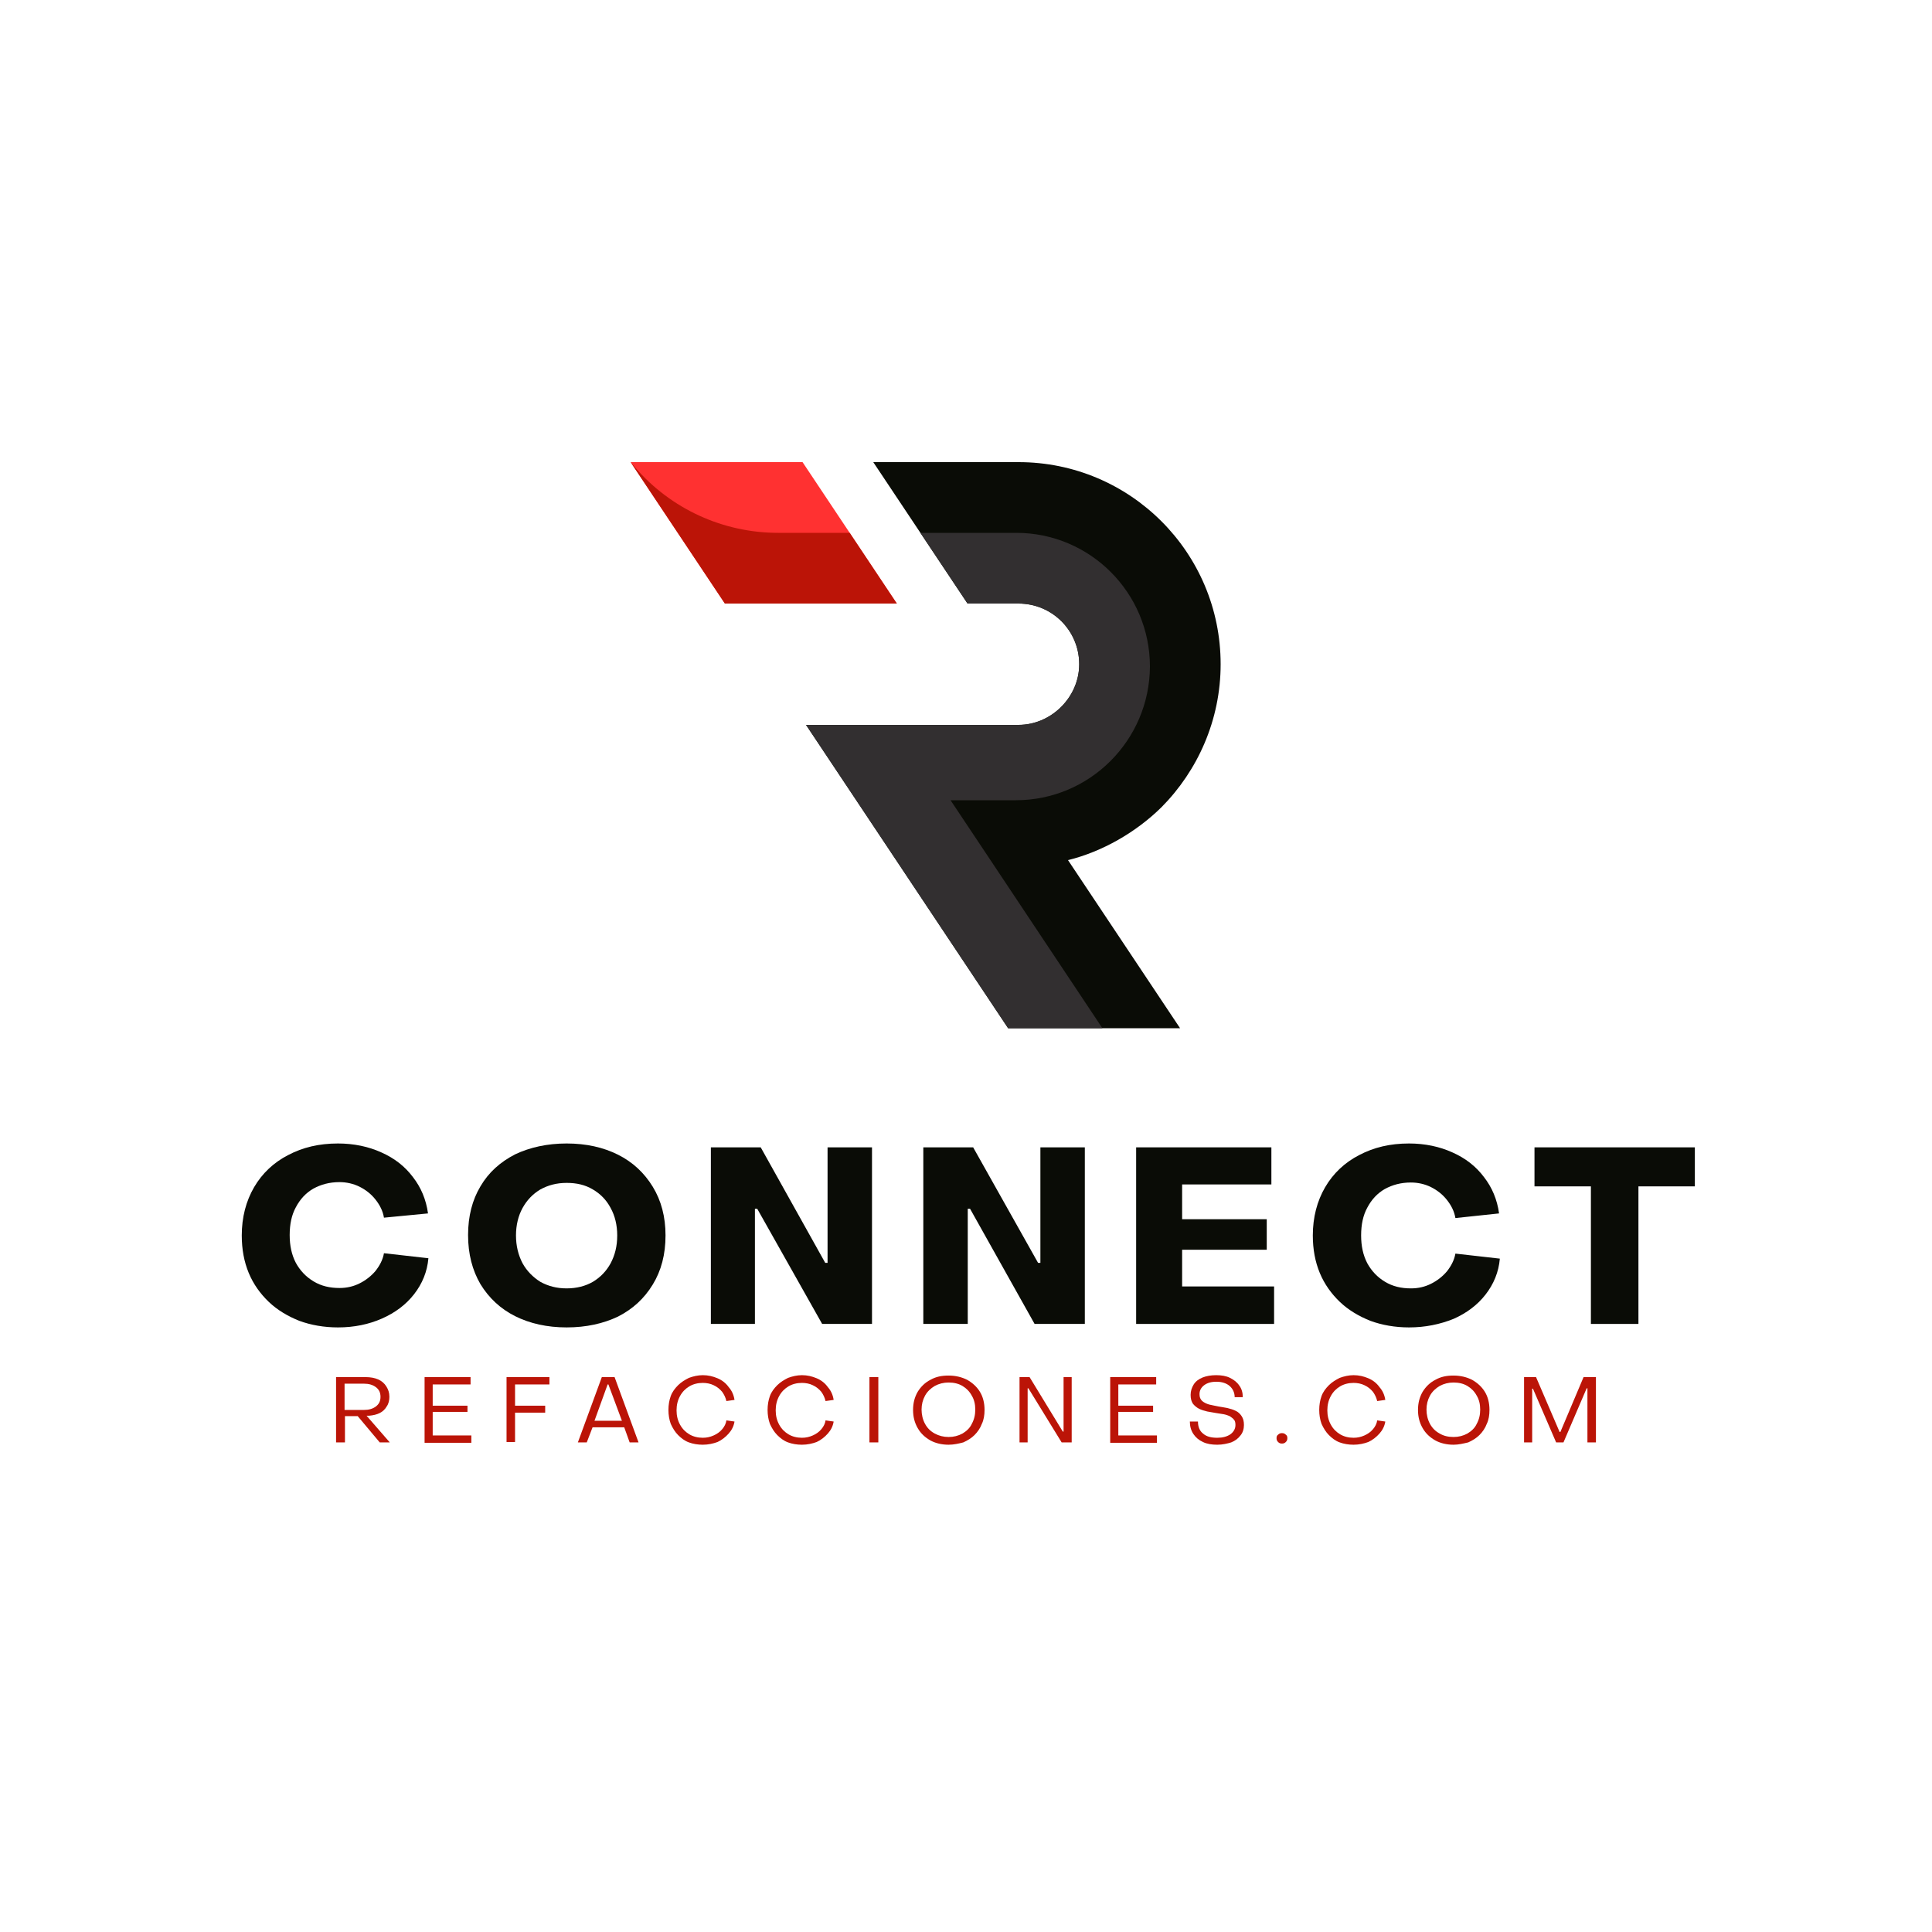 <?xml version="1.0" encoding="utf-8"?>
<!-- Generator: Adobe Illustrator 19.2.1, SVG Export Plug-In . SVG Version: 6.00 Build 0)  -->
<svg version="1.1" id="Layer_1" xmlns="http://www.w3.org/2000/svg" xmlns:xlink="http://www.w3.org/1999/xlink" x="0px" y="0px"
	 viewBox="0 0 500 500" style="enable-background:new 0 0 500 500;" xml:space="preserve">
<style type="text/css">
	.st0{clip-path:url(#SVGID_2_);}
	.st1{fill:#0A0C06;}
	.st2{clip-path:url(#SVGID_4_);}
	.st3{fill:#FF3131;}
	.st4{clip-path:url(#SVGID_6_);}
	.st5{fill:#322F30;}
	.st6{clip-path:url(#SVGID_8_);}
	.st7{fill:#BB1407;}
	.st8{clip-path:url(#SVGID_10_);}
	.st9{clip-path:url(#SVGID_12_);}
	.st10{clip-path:url(#SVGID_14_);}
	.st11{clip-path:url(#SVGID_16_);}
</style>
<g>
	<defs>
		<rect id="SVGID_1_" x="208" y="119.6" width="108" height="147"/>
	</defs>
	<clipPath id="SVGID_2_">
		<use xlink:href="#SVGID_1_"  style="overflow:visible;"/>
	</clipPath>
	<g class="st0">
		<path class="st1" d="M276.4,222.6l29,43.5h-44.5L233,224.2l-24.4-36.6c0,0,54.9,0,55,0c8.5,0,15.7-7.2,15.7-15.7
			c0-8.7-7-15.7-15.7-15.7h-13.2l-24.4-36.6h37.6c28.9,0,52.3,23.4,52.3,52.3c0,14.4-5.9,27.5-15.3,37
			C294,215.4,285.3,220.4,276.4,222.6"/>
	</g>
</g>
<g>
	<defs>
		<rect id="SVGID_3_" x="163.1" y="119.6" width="70.2" height="37.8"/>
	</defs>
	<clipPath id="SVGID_4_">
		<use xlink:href="#SVGID_3_"  style="overflow:visible;"/>
	</clipPath>
	<g class="st2">
		<path class="st3" d="M232.1,156.2h-44.5l-24.4-36.6h44.5L232.1,156.2z"/>
	</g>
</g>
<g>
	<defs>
		<rect id="SVGID_5_" x="208" y="137.3" width="90.7" height="129.2"/>
	</defs>
	<clipPath id="SVGID_6_">
		<use xlink:href="#SVGID_5_"  style="overflow:visible;"/>
	</clipPath>
	<g class="st4">
		<path class="st5" d="M262.9,207.1H246l11.4,17.1l27.9,41.9h-24.4l-17.6-26.4l-34.7-52.1c0,0,54.9,0,55,0c8.5,0,15.7-7.2,15.7-15.7
			c0-8.7-7-15.7-15.7-15.7h-13.2l-12.2-18.3h24.8c19.1,0,34.6,15.5,34.6,34.6C297.5,191.6,282,207.1,262.9,207.1"/>
	</g>
</g>
<g>
	<defs>
		<rect id="SVGID_7_" x="163.1" y="119.6" width="70.2" height="37.8"/>
	</defs>
	<clipPath id="SVGID_8_">
		<use xlink:href="#SVGID_7_"  style="overflow:visible;"/>
	</clipPath>
	<g class="st6">
		<path class="st7" d="M163.2,119.6l24.4,36.6h44.5l-12.2-18.3h-18.5c-14.3,0-27.8-6.2-37.1-17L163.2,119.6z"/>
	</g>
</g>
<g>
	<g transform="translate(45.369, 256.932)">
		<path class="st1" d="M42.1,86.6c-3.6,0-7-0.6-10-1.7c-3-1.2-5.7-2.8-7.9-4.9c-2.2-2.1-4-4.6-5.2-7.5c-1.2-2.9-1.8-6.1-1.8-9.7
			c0-4.7,1.1-8.9,3.2-12.5c2.1-3.6,5.1-6.4,8.8-8.3c3.8-2,8-3,12.9-3c4.1,0,7.9,0.8,11.2,2.3c3.4,1.5,6.1,3.6,8.2,6.4
			c2.1,2.7,3.4,5.8,3.9,9.4L54,58.2c-0.3-1.8-1.1-3.3-2.2-4.7c-1.1-1.4-2.5-2.5-4.1-3.3c-1.6-0.8-3.4-1.2-5.2-1.2
			c-2.6,0-4.8,0.6-6.8,1.7c-1.9,1.1-3.4,2.7-4.5,4.8c-1.1,2-1.6,4.4-1.6,7.2c0,2.7,0.5,5.1,1.6,7.2c1.1,2,2.6,3.6,4.6,4.8
			c2,1.2,4.2,1.7,6.7,1.7c1.9,0,3.6-0.4,5.2-1.2c1.6-0.8,3-1.9,4.1-3.2c1.1-1.4,1.9-2.9,2.2-4.6l11.5,1.3c-0.3,3.5-1.6,6.6-3.7,9.3
			c-2.1,2.7-4.9,4.8-8.3,6.3C50.1,85.8,46.3,86.6,42.1,86.6z"/>
	</g>
</g>
<g>
	<g transform="translate(89.337, 256.932)">
		<path class="st1" d="M57.3,86.6c-5,0-9.5-1-13.3-2.9c-3.8-1.9-6.8-4.7-9-8.3c-2.1-3.6-3.2-7.8-3.2-12.7c0-4.9,1.1-9.1,3.2-12.6
			c2.1-3.6,5.1-6.3,9-8.3C47.8,40,52.3,39,57.3,39c5.1,0,9.5,1,13.3,2.9c3.8,1.9,6.8,4.7,9,8.3c2.2,3.6,3.3,7.8,3.3,12.6
			c0,4.9-1.1,9.1-3.3,12.7c-2.2,3.6-5.1,6.3-9,8.3C66.8,85.6,62.4,86.6,57.3,86.6z M57.3,76.5c2.6,0,4.9-0.6,6.8-1.7
			c2-1.2,3.5-2.8,4.6-4.8c1.1-2.1,1.7-4.4,1.7-7.2c0-2.7-0.6-5.1-1.7-7.1c-1.1-2.1-2.7-3.7-4.6-4.8c-2-1.2-4.2-1.7-6.8-1.7
			c-2.6,0-4.8,0.6-6.8,1.7c-2,1.2-3.5,2.8-4.6,4.8c-1.1,2-1.7,4.4-1.7,7.1c0,2.7,0.6,5.1,1.7,7.2c1.1,2,2.7,3.6,4.6,4.8
			C52.5,75.9,54.7,76.5,57.3,76.5z"/>
	</g>
</g>
<g>
	<g transform="translate(135.273, 256.932)">
		<path class="st1" d="M48.7,85.6V40h12.9l16.7,29.9h0.6V40h11.5v45.7H77.5L60.7,55.9h-0.6v29.8H48.7z"/>
	</g>
</g>
<g>
	<g transform="translate(176.553, 256.932)">
		<path class="st1" d="M62.4,85.6V40h12.9l16.8,29.9h0.6V40h11.5v45.7H91.2L74.5,55.9h-0.6v29.8H62.4z"/>
	</g>
</g>
<g>
	<g transform="translate(217.833, 256.932)">
		<path class="st1" d="M76.2,85.6V40h35v9.6H88.1v9H110v7.9H88.1V76h23.8v9.7H76.2z"/>
	</g>
</g>
<g>
	<g transform="translate(253.257, 256.932)">
		<path class="st1" d="M111.4,86.6c-3.6,0-7-0.6-10-1.7c-3-1.2-5.7-2.8-7.9-4.9c-2.2-2.1-4-4.6-5.2-7.5c-1.2-2.9-1.8-6.1-1.8-9.7
			c0-4.7,1.1-8.9,3.2-12.5c2.1-3.6,5.1-6.4,8.8-8.3c3.8-2,8-3,12.9-3c4.1,0,7.9,0.8,11.2,2.3c3.4,1.5,6.1,3.6,8.2,6.4
			c2.1,2.7,3.4,5.8,3.9,9.4l-11.3,1.2c-0.3-1.8-1.1-3.3-2.2-4.7c-1.1-1.4-2.5-2.5-4.1-3.3c-1.6-0.8-3.4-1.2-5.2-1.2
			c-2.6,0-4.8,0.6-6.8,1.7c-1.9,1.1-3.4,2.7-4.5,4.8c-1.1,2-1.6,4.4-1.6,7.2c0,2.7,0.5,5.1,1.6,7.2c1.1,2,2.6,3.6,4.6,4.8
			c2,1.2,4.2,1.7,6.7,1.7c1.9,0,3.6-0.4,5.2-1.2c1.6-0.8,3-1.9,4.1-3.2c1.1-1.4,1.9-2.9,2.2-4.6l11.5,1.3c-0.3,3.5-1.6,6.6-3.7,9.3
			c-2.1,2.7-4.9,4.8-8.3,6.3C119.4,85.8,115.6,86.6,111.4,86.6z"/>
	</g>
</g>
<g>
	<g transform="translate(297.225, 256.932)">
		<path class="st1" d="M114.5,85.6V50.1H99.9V40h41.5v10.1h-14.6v35.6H114.5z"/>
	</g>
</g>
<g>
	<g transform="translate(63.774, 279.993)">
		<path class="st7" d="M23.2,93.3V76.4h7.6c1.3,0,2.4,0.2,3.3,0.6c0.9,0.4,1.6,1,2.1,1.8c0.5,0.8,0.8,1.6,0.8,2.7
			c0,0.9-0.2,1.8-0.7,2.5c-0.4,0.7-1,1.3-1.8,1.7c-0.8,0.4-1.7,0.6-2.8,0.7l-0.6,0l6,6.9h-2.6l-5.7-6.8h-3.3v6.8H23.2z M25.4,84.9h5
			c1.3,0,2.3-0.3,3.1-0.9c0.8-0.6,1.2-1.4,1.2-2.5c0-1.1-0.4-1.9-1.2-2.5c-0.8-0.6-1.8-0.9-3.1-0.9h-5V84.9z"/>
	</g>
</g>
<g>
	<g transform="translate(80.982, 279.993)">
		<path class="st7" d="M28.9,93.3V76.4h11.9v1.9h-9.8v5.5h9v1.6h-9v6.1h10v1.9H28.9z"/>
	</g>
</g>
<g>
	<g transform="translate(96.894, 279.993)">
		<path class="st7" d="M34.2,93.3V76.4h11.1v1.9h-8.9v5.5h7.8v1.8h-7.8v7.6H34.2z"/>
	</g>
</g>
<g>
	<g transform="translate(111.852, 279.993)">
		<path class="st7" d="M37.7,93.3l6.2-16.9h3.3l6.2,16.9h-2.3l-1.4-3.9h-8.2L40,93.3H37.7z M42,87.7h7.1l-3.5-9.4h-0.2L42,87.7z"/>
	</g>
</g>
<g>
	<g transform="translate(128.79, 279.993)">
		<path class="st7" d="M53.1,93.9c-1.3,0-2.5-0.2-3.6-0.6c-1.1-0.4-2-1.1-2.8-1.9c-0.8-0.8-1.4-1.8-1.9-2.9
			c-0.4-1.1-0.6-2.3-0.6-3.6c0-1.3,0.2-2.5,0.6-3.6c0.4-1.1,1.1-2,1.9-2.8c0.8-0.8,1.8-1.4,2.8-1.9c1.1-0.4,2.3-0.7,3.6-0.7
			c1.4,0,2.6,0.3,3.8,0.8c1.2,0.5,2.2,1.3,2.9,2.3c0.8,0.9,1.3,2,1.5,3.3l-2.1,0.3c-0.2-0.9-0.6-1.7-1.1-2.4
			c-0.6-0.7-1.3-1.3-2.2-1.7c-0.8-0.4-1.8-0.6-2.8-0.6c-1.3,0-2.5,0.3-3.5,0.9c-1,0.6-1.8,1.4-2.4,2.5c-0.6,1.1-0.9,2.3-0.9,3.7
			c0,1.4,0.3,2.6,0.9,3.7c0.6,1.1,1.4,1.9,2.4,2.5c1,0.6,2.2,0.9,3.5,0.9c1,0,1.9-0.2,2.8-0.6c0.9-0.4,1.6-0.9,2.2-1.6
			c0.6-0.7,1-1.5,1.1-2.3l2.1,0.3c-0.2,1.2-0.7,2.2-1.5,3.1c-0.8,0.9-1.8,1.7-2.9,2.2C55.8,93.6,54.5,93.9,53.1,93.9z"/>
	</g>
</g>
<g>
	<g transform="translate(148.05, 279.993)">
		<path class="st7" d="M59.5,93.9c-1.3,0-2.5-0.2-3.6-0.6c-1.1-0.4-2-1.1-2.8-1.9c-0.8-0.8-1.4-1.8-1.9-2.9
			c-0.4-1.1-0.6-2.3-0.6-3.6c0-1.3,0.2-2.5,0.6-3.6c0.4-1.1,1.1-2,1.9-2.8c0.8-0.8,1.8-1.4,2.8-1.9c1.1-0.4,2.3-0.7,3.6-0.7
			c1.4,0,2.6,0.3,3.8,0.8c1.2,0.5,2.2,1.3,2.9,2.3c0.8,0.9,1.3,2,1.5,3.3l-2.1,0.3c-0.2-0.9-0.6-1.7-1.1-2.4
			c-0.6-0.7-1.3-1.3-2.2-1.7c-0.8-0.4-1.8-0.6-2.8-0.6c-1.3,0-2.5,0.3-3.5,0.9c-1,0.6-1.8,1.4-2.4,2.5c-0.6,1.1-0.9,2.3-0.9,3.7
			c0,1.4,0.3,2.6,0.9,3.7c0.6,1.1,1.4,1.9,2.4,2.5c1,0.6,2.2,0.9,3.5,0.9c1,0,1.9-0.2,2.8-0.6c0.9-0.4,1.6-0.9,2.2-1.6
			c0.6-0.7,1-1.5,1.1-2.3l2.1,0.3c-0.2,1.2-0.7,2.2-1.5,3.1c-0.8,0.9-1.8,1.7-2.9,2.2C62.2,93.6,60.9,93.9,59.5,93.9z"/>
	</g>
</g>
<g>
	<g transform="translate(167.31, 279.993)">
		<path class="st7" d="M57.7,93.3V76.4h2.3v16.9H57.7z"/>
	</g>
</g>
<g>
	<g transform="translate(176.4, 279.993)">
		<path class="st7" d="M69.1,93.9c-1.8,0-3.4-0.4-4.7-1.1c-1.4-0.8-2.5-1.8-3.3-3.2c-0.8-1.4-1.2-2.9-1.2-4.7c0-1.8,0.4-3.3,1.2-4.7
			c0.8-1.3,1.9-2.4,3.3-3.1c1.4-0.8,2.9-1.1,4.7-1.1c1.8,0,3.4,0.4,4.8,1.1c1.4,0.8,2.5,1.8,3.3,3.1c0.8,1.3,1.2,2.9,1.2,4.7
			c0,1.3-0.2,2.6-0.7,3.6c-0.4,1.1-1.1,2.1-1.9,2.9c-0.8,0.8-1.8,1.4-2.9,1.9C71.7,93.6,70.5,93.9,69.1,93.9z M69.1,91.9
			c1.3,0,2.5-0.3,3.6-0.9c1-0.6,1.9-1.4,2.4-2.5c0.6-1.1,0.9-2.3,0.9-3.7s-0.3-2.6-0.9-3.6c-0.6-1.1-1.4-1.9-2.4-2.5
			c-1-0.6-2.2-0.9-3.6-0.9c-1.3,0-2.5,0.3-3.6,0.9c-1,0.6-1.9,1.4-2.5,2.5c-0.6,1.1-0.9,2.3-0.9,3.6s0.3,2.6,0.9,3.7
			c0.6,1.1,1.4,1.9,2.5,2.5C66.6,91.6,67.8,91.9,69.1,91.9z"/>
	</g>
</g>
<g>
	<g transform="translate(196.452, 279.993)">
		<path class="st7" d="M67.4,93.3V76.4H70l8.6,14.1h0.2V76.4h2.1v16.9h-2.6l-8.6-14h-0.2v14H67.4z"/>
	</g>
</g>
<g>
	<g transform="translate(214.02, 279.993)">
		<path class="st7" d="M73.3,93.3V76.4h11.9v1.9h-9.8v5.5h9v1.6h-9v6.1h10v1.9H73.3z"/>
	</g>
</g>
<g>
	<g transform="translate(229.932, 279.993)">
		<path class="st7" d="M85.1,93.9c-1.4,0-2.7-0.2-3.7-0.7c-1.1-0.5-1.9-1.2-2.5-2.1c-0.6-0.9-0.9-2-0.9-3.2h2.1
			c0,1.3,0.4,2.4,1.3,3.1c0.9,0.8,2.1,1.1,3.7,1.1c1.4,0,2.5-0.3,3.4-0.9c0.8-0.6,1.3-1.4,1.3-2.4c0-0.6-0.1-1.1-0.4-1.4
			c-0.3-0.4-0.7-0.6-1.1-0.9c-0.5-0.2-1-0.4-1.6-0.5c-0.6-0.1-1.2-0.2-1.9-0.3c-0.8-0.1-1.5-0.3-2.3-0.4c-0.8-0.2-1.5-0.4-2.1-0.7
			c-0.6-0.3-1.2-0.8-1.6-1.3c-0.4-0.6-0.6-1.3-0.6-2.3c0-1,0.3-1.9,0.8-2.7c0.5-0.8,1.3-1.4,2.3-1.8c1-0.4,2.2-0.6,3.5-0.6
			c1.4,0,2.6,0.2,3.6,0.7c1,0.5,1.8,1.1,2.4,2c0.6,0.8,0.9,1.8,0.9,3h-2.1c0-1.2-0.5-2.2-1.3-2.9c-0.8-0.7-2-1.1-3.4-1.1
			c-1.4,0-2.4,0.3-3.2,0.9c-0.8,0.6-1.2,1.4-1.2,2.3c0,0.8,0.2,1.3,0.7,1.8c0.5,0.4,1.1,0.7,1.8,0.9c0.8,0.2,1.5,0.3,2.4,0.5
			c0.8,0.1,1.6,0.3,2.3,0.4c0.8,0.2,1.5,0.4,2.1,0.7c0.7,0.3,1.2,0.8,1.6,1.4c0.4,0.6,0.6,1.3,0.6,2.3c0,1-0.3,2-0.9,2.7
			c-0.6,0.8-1.4,1.4-2.4,1.8C87.7,93.6,86.5,93.9,85.1,93.9z"/>
	</g>
</g>
<g>
	<g transform="translate(247.068, 279.993)">
		<path class="st7" d="M84.7,93.6c-0.4,0-0.7-0.1-1-0.4s-0.4-0.6-0.4-1c0-0.4,0.1-0.7,0.4-0.9c0.3-0.3,0.6-0.4,1-0.4
			c0.4,0,0.7,0.1,1,0.4c0.3,0.2,0.4,0.5,0.4,0.9c0,0.4-0.1,0.7-0.4,1C85.4,93.5,85.1,93.6,84.7,93.6z"/>
	</g>
</g>
<g>
	<g transform="translate(255.114, 279.993)">
		<path class="st7" d="M95.2,93.9c-1.3,0-2.5-0.2-3.6-0.6c-1.1-0.4-2-1.1-2.8-1.9c-0.8-0.8-1.4-1.8-1.9-2.9
			c-0.4-1.1-0.6-2.3-0.6-3.6c0-1.3,0.2-2.5,0.6-3.6c0.4-1.1,1.1-2,1.9-2.8c0.8-0.8,1.8-1.4,2.8-1.9c1.1-0.4,2.3-0.7,3.6-0.7
			c1.4,0,2.6,0.3,3.8,0.8c1.2,0.5,2.2,1.3,2.9,2.3c0.8,0.9,1.3,2,1.5,3.3l-2.1,0.3c-0.2-0.9-0.6-1.7-1.1-2.4
			c-0.6-0.7-1.3-1.3-2.2-1.7c-0.8-0.4-1.8-0.6-2.8-0.6c-1.3,0-2.5,0.3-3.5,0.9c-1,0.6-1.8,1.4-2.4,2.5c-0.6,1.1-0.9,2.3-0.9,3.7
			c0,1.4,0.3,2.6,0.9,3.7c0.6,1.1,1.4,1.9,2.4,2.5c1,0.6,2.2,0.9,3.5,0.9c1,0,1.9-0.2,2.8-0.6c0.9-0.4,1.6-0.9,2.2-1.6
			c0.6-0.7,1-1.5,1.1-2.3l2.1,0.3c-0.2,1.2-0.7,2.2-1.5,3.1c-0.8,0.9-1.8,1.7-2.9,2.2C97.9,93.6,96.6,93.9,95.2,93.9z"/>
	</g>
</g>
<g>
	<g transform="translate(274.374, 279.993)">
		<path class="st7" d="M101.8,93.9c-1.8,0-3.4-0.4-4.7-1.1c-1.4-0.8-2.5-1.8-3.3-3.2c-0.8-1.4-1.2-2.9-1.2-4.7
			c0-1.8,0.4-3.3,1.2-4.7c0.8-1.3,1.9-2.4,3.3-3.1c1.4-0.8,2.9-1.1,4.7-1.1c1.8,0,3.4,0.4,4.8,1.1c1.4,0.8,2.5,1.8,3.3,3.1
			c0.8,1.3,1.2,2.9,1.2,4.7c0,1.3-0.2,2.6-0.7,3.6c-0.4,1.1-1.1,2.1-1.9,2.9c-0.8,0.8-1.8,1.4-2.9,1.9
			C104.3,93.6,103.1,93.9,101.8,93.9z M101.8,91.9c1.3,0,2.5-0.3,3.6-0.9c1-0.6,1.9-1.4,2.4-2.5c0.6-1.1,0.9-2.3,0.9-3.7
			s-0.3-2.6-0.9-3.6c-0.6-1.1-1.4-1.9-2.4-2.5c-1-0.6-2.2-0.9-3.6-0.9c-1.3,0-2.5,0.3-3.6,0.9c-1,0.6-1.9,1.4-2.5,2.5
			c-0.6,1.1-0.9,2.3-0.9,3.6s0.3,2.6,0.9,3.7c0.6,1.1,1.4,1.9,2.5,2.5C99.2,91.6,100.4,91.9,101.8,91.9z"/>
	</g>
</g>
<g>
	<g transform="translate(294.426, 279.993)">
		<path class="st7" d="M100,93.3V76.4h3.1l6.1,14.2h0.2l6-14.2h3.2v16.9h-2.2v-14h-0.2l-6,14h-1.9l-6-13.9h-0.2v13.9H100z"/>
	</g>
</g>
</svg>
